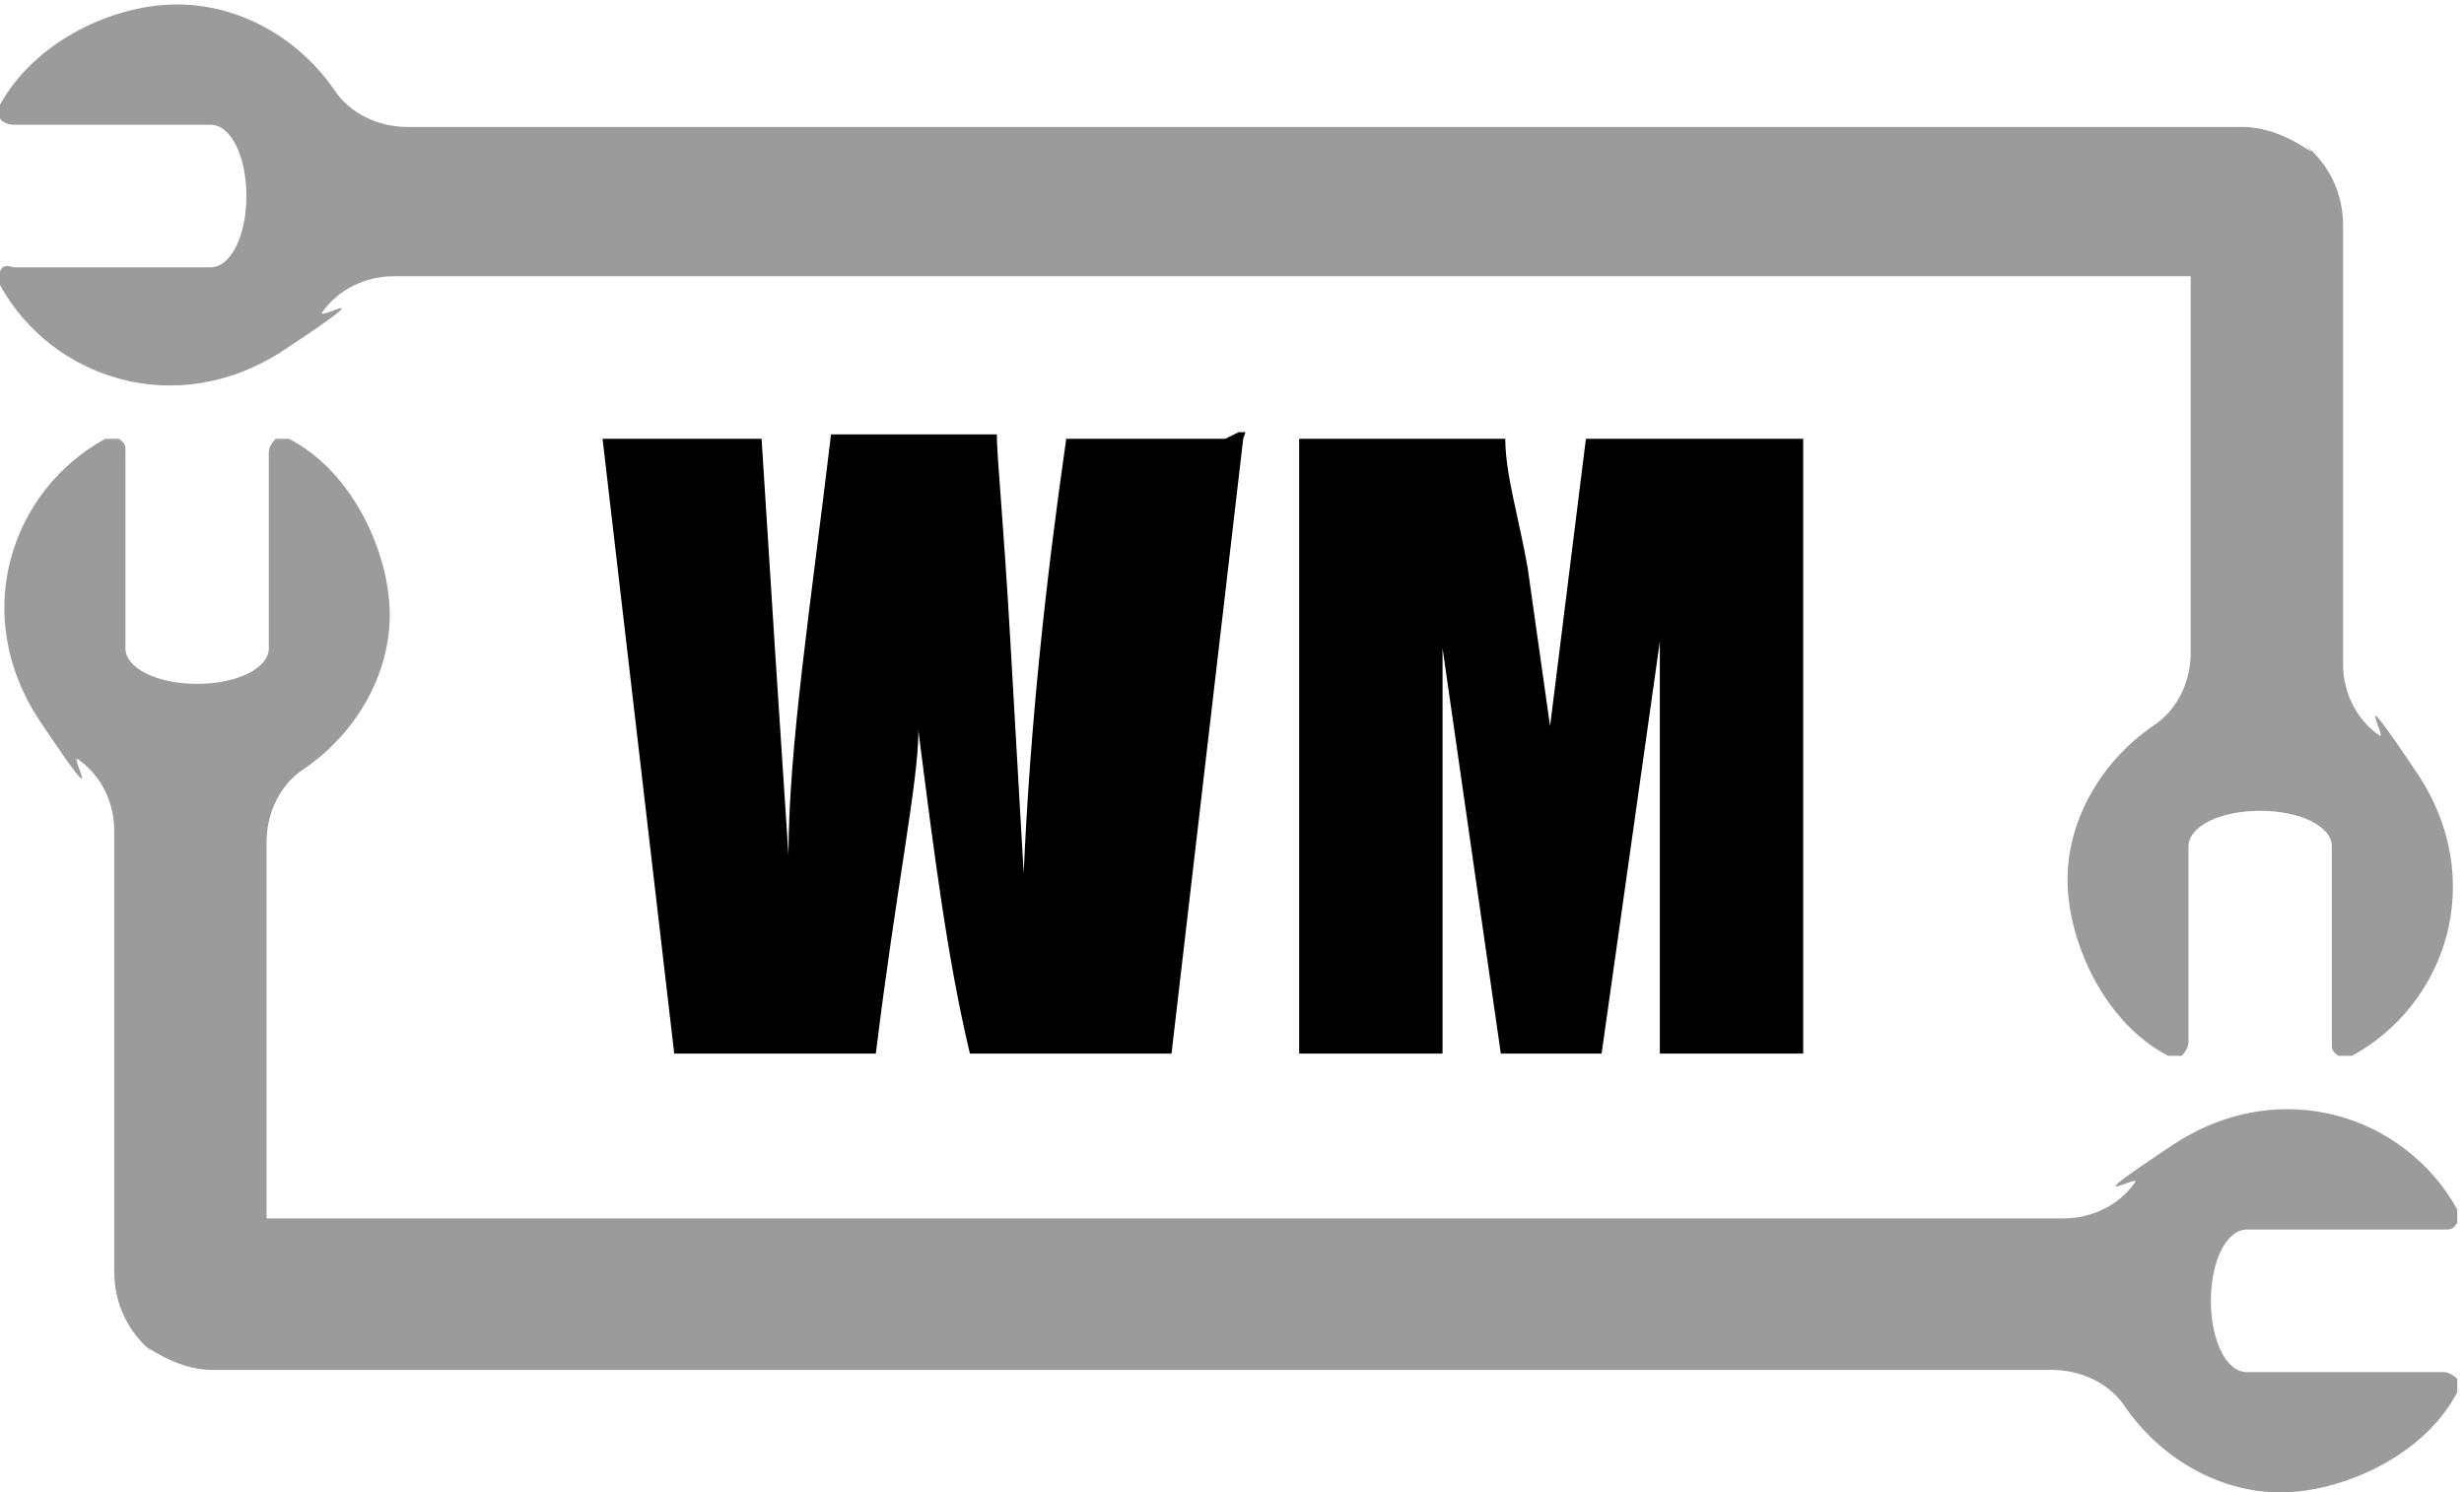 <svg width="104" height="63" viewBox="0 0 104 63" fill="none" xmlns="http://www.w3.org/2000/svg">
<g clip-path="url(#clip0_23_16)">
<path d="M52.473 18.524L49.447 44.476H40.938C39.993 40.527 39.425 36.014 38.764 30.842C38.764 33.005 37.818 37.518 36.967 44.476H28.458L25.433 18.524H32.145L32.713 27.457L33.28 36.108C33.28 31.594 34.225 25.482 35.076 18.336H42.073C42.073 19.276 42.356 22.003 42.64 26.987L43.207 36.86C43.491 30.466 44.153 24.448 45.004 18.524H51.716L52.284 18.242H52.567L52.473 18.524Z" fill="black"/>
<path d="M76.109 18.524V44.476H70.058V27.081L67.6 44.476H63.346L60.887 27.363V44.476H54.836V18.524H63.535C63.535 20.028 64.102 21.815 64.48 23.978L65.425 30.654L66.938 18.524H75.92H76.109Z" fill="black"/>
<path d="M6.24 56.888C7.091 57.452 8.036 57.828 8.982 57.828H86.604C87.833 57.828 89.062 58.392 89.724 59.427C91.236 61.59 93.695 63 96.247 63C98.8 63 102.298 61.495 103.716 58.769V58.205C103.716 58.205 103.433 57.922 103.149 57.922H94.829C93.978 57.922 93.316 56.606 93.316 54.913C93.316 53.221 93.978 51.904 94.829 51.904H103.149C103.433 51.904 103.527 51.904 103.716 51.622V51.058C101.542 47.109 96.247 45.322 91.709 48.331C87.171 51.34 90.48 49.46 90.102 49.93C89.44 50.87 88.305 51.434 87.076 51.434H11.251V35.543C11.251 34.321 11.818 33.099 12.858 32.44C15.033 30.936 16.451 28.491 16.451 25.952C16.451 23.413 14.938 19.934 12.196 18.524H11.629C11.629 18.524 11.345 18.806 11.345 19.088V27.363C11.345 28.209 10.022 28.867 8.32 28.867C6.618 28.867 5.295 28.209 5.295 27.363V19.088C5.295 18.806 5.295 18.712 5.011 18.524H4.444C0.473 20.687 -1.324 25.952 1.702 30.466C4.727 34.979 2.836 31.688 3.309 32.064C4.255 32.722 4.822 33.851 4.822 35.073V53.691C4.822 55.007 5.389 56.23 6.429 57.076L6.145 56.794L6.24 56.888Z" fill="#9B9B9B"/>
<path d="M97.382 6.3C96.531 5.736 95.585 5.36 94.64 5.36H17.207C15.978 5.36 14.749 4.796 14.087 3.761C12.575 1.599 10.116 0.188 7.469 0.188C4.822 0.188 1.513 1.693 0 4.419V4.984C0 5.078 0.284 5.266 0.567 5.266H8.887C9.738 5.266 10.4 6.582 10.4 8.275C10.4 9.967 9.738 11.284 8.887 11.284H0.567C0.284 11.19 0.095 11.19 0 11.472V12.036C2.175 15.985 7.469 17.772 12.007 14.763C16.546 11.754 13.236 13.634 13.614 13.164C14.276 12.224 15.411 11.66 16.64 11.66H92.466V27.551C92.466 28.773 91.898 29.995 90.858 30.654C88.684 32.158 87.266 34.603 87.266 37.142C87.266 39.681 88.778 43.16 91.52 44.57H92.087C92.087 44.57 92.371 44.288 92.371 44.006V35.731C92.371 34.885 93.695 34.227 95.396 34.227C97.098 34.227 98.422 34.885 98.422 35.731V44.006C98.422 44.288 98.422 44.382 98.706 44.57H99.273C103.244 42.407 105.04 37.142 102.015 32.628C98.989 28.115 100.88 31.406 100.407 31.03C99.462 30.372 98.894 29.243 98.894 28.021V9.497C98.894 8.181 98.327 6.958 97.287 6.112L97.571 6.394L97.382 6.3Z" fill="#9B9B9B"/>
</g>
<defs>
<clipPath id="clip0_23_16">
<rect width="104" height="63" fill="white"/>
</clipPath>
</defs>
</svg>
